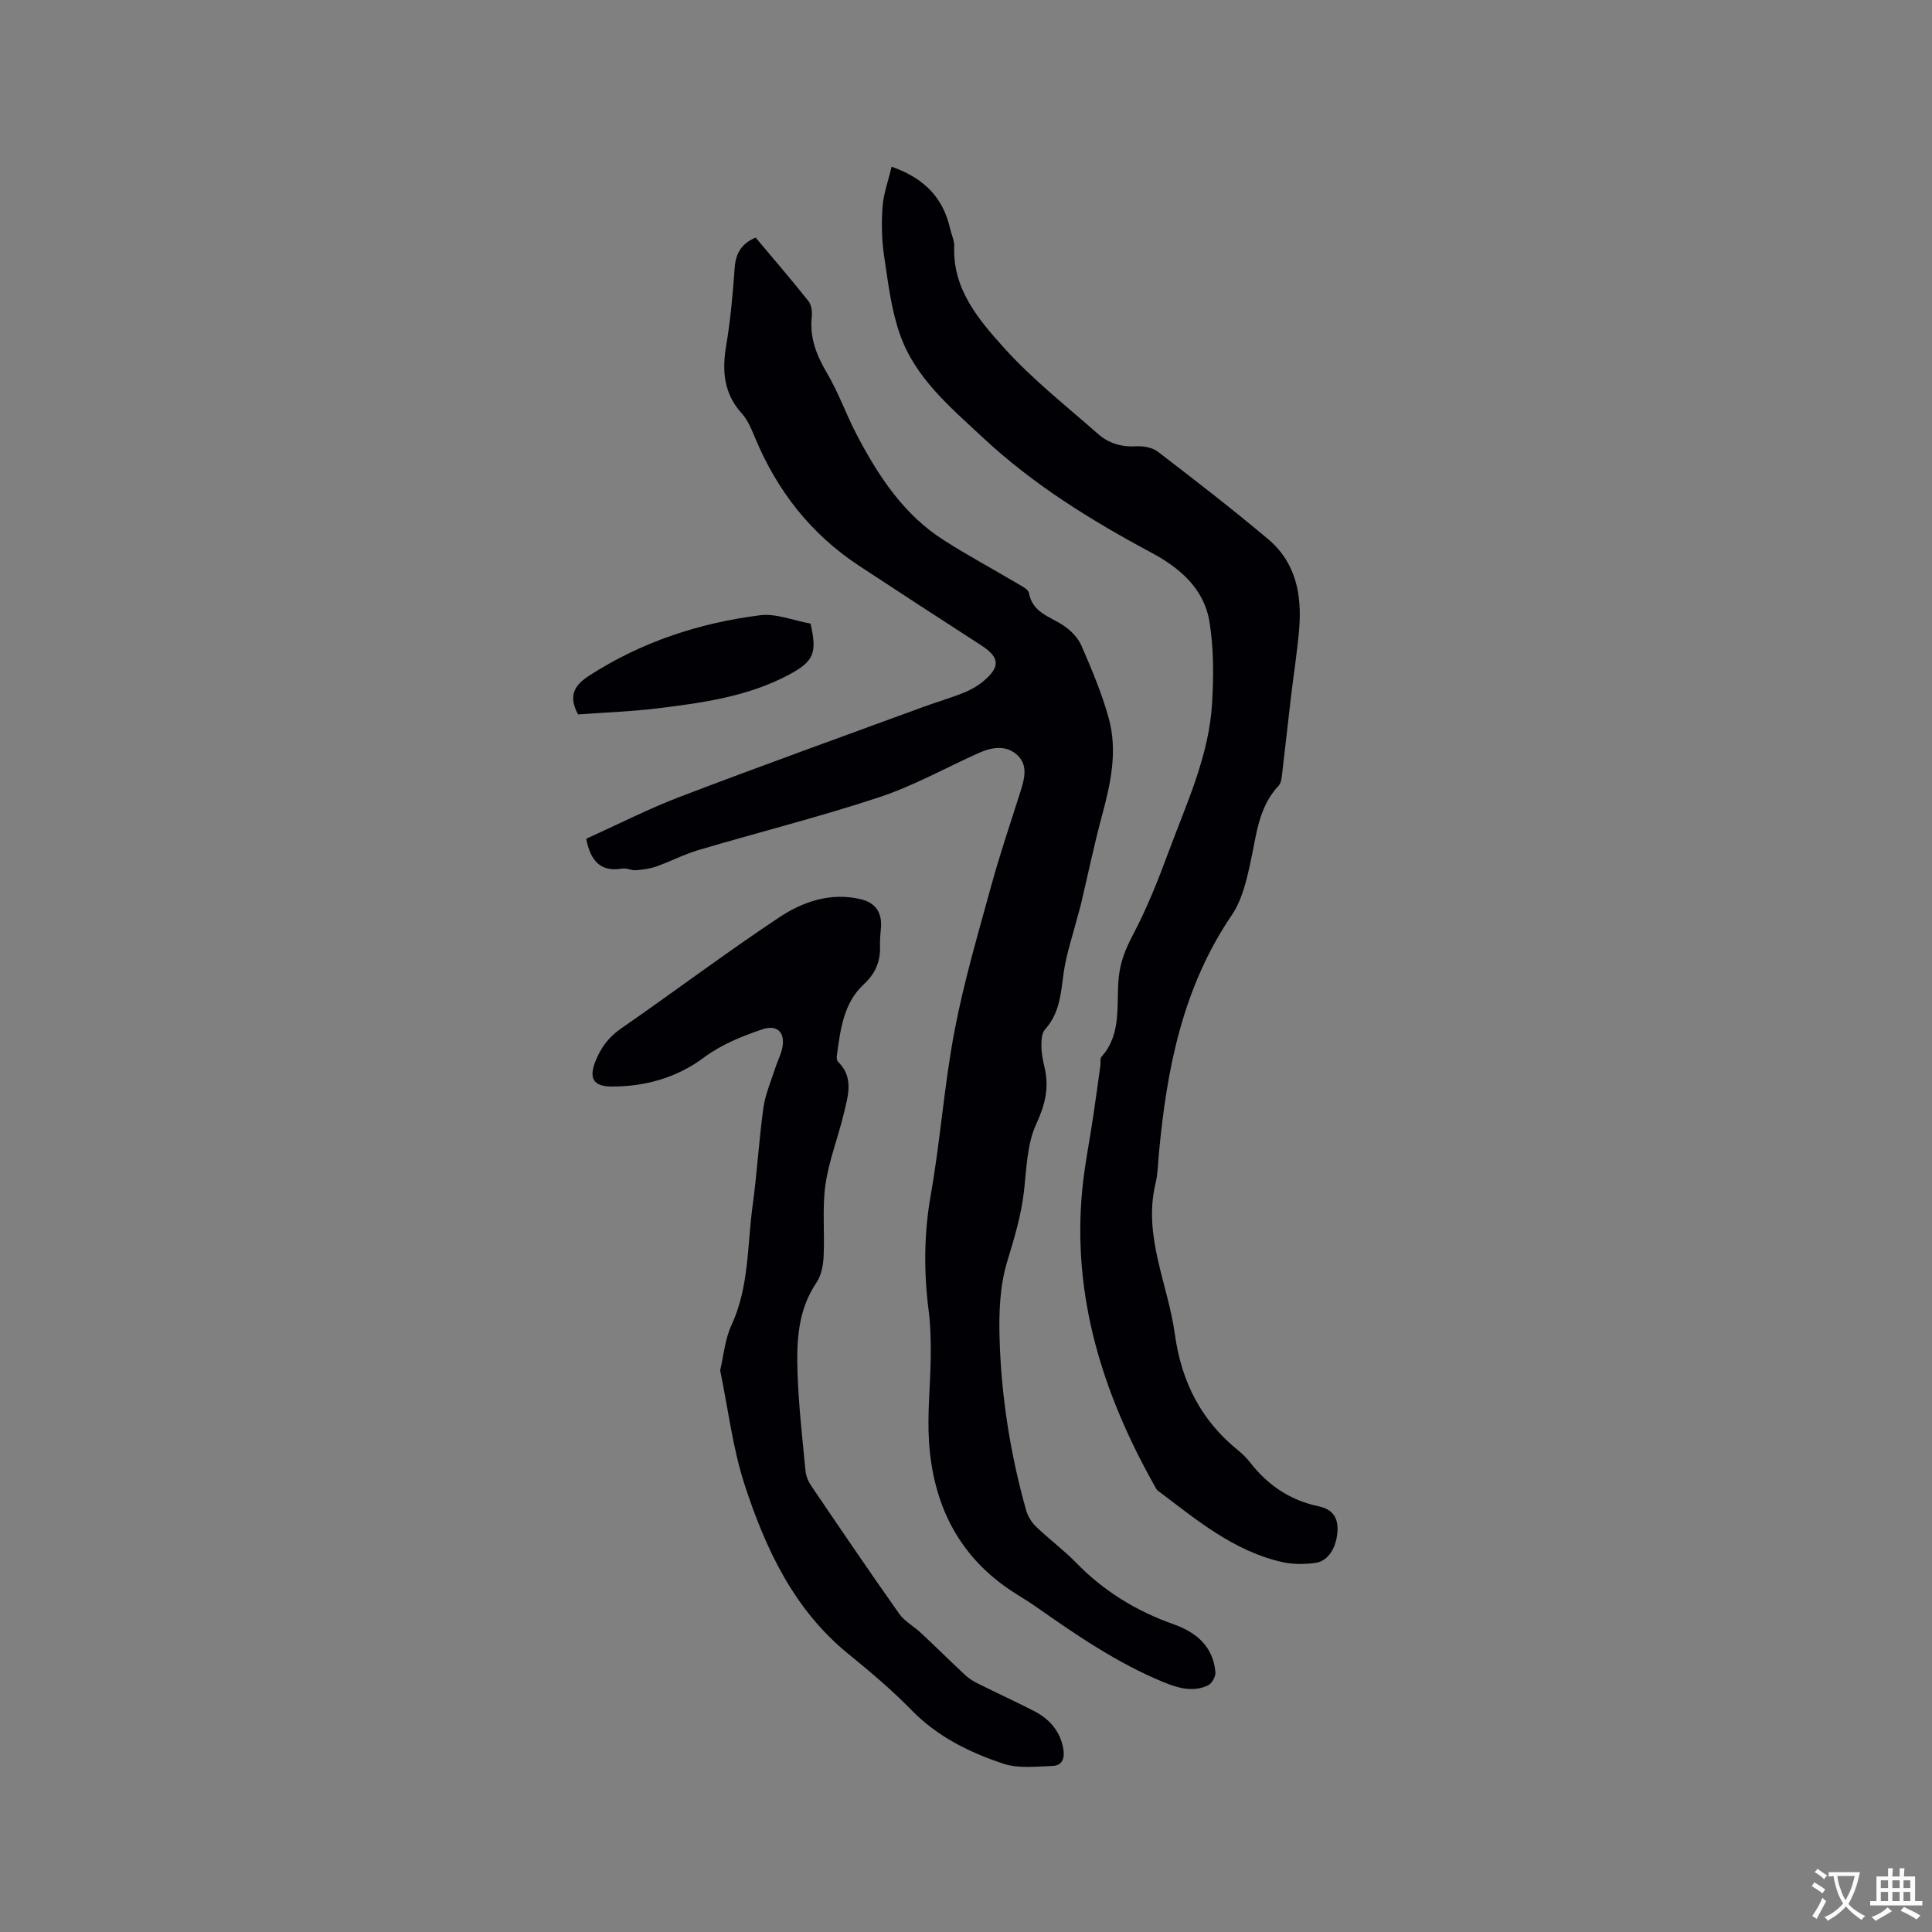 <svg enable-background="new 0 0 400 400" viewBox="0 0 400 400" xmlns="http://www.w3.org/2000/svg"><rect x="0" y="0" width="400" height="400" fill="#808080" stroke="none"/><g fill="#010105"><path d="m121.37 173.66c6.43-2.91 12.84-6.19 19.53-8.74 16.7-6.37 33.52-12.42 50.29-18.57 2.78-1.02 5.64-1.84 8.39-2.95 1.45-.58 2.88-1.4 4.07-2.41 3.52-2.96 3.3-4.92-.5-7.38-8.46-5.46-16.89-10.95-25.3-16.48-9.96-6.55-16.96-15.53-21.52-26.49-.73-1.75-1.48-3.62-2.71-4.99-3.78-4.16-4.16-8.84-3.27-14.11.9-5.32 1.37-10.72 1.76-16.11.22-2.97 1.38-4.99 4.34-6.24 3.62 4.32 7.35 8.65 10.91 13.12.63.79.83 2.19.71 3.26-.48 4.33.97 7.96 3.14 11.65 2.4 4.07 3.98 8.62 6.18 12.81 4.45 8.49 9.67 16.47 17.95 21.77 4.99 3.2 10.23 6 15.33 9.03.89.53 2.22 1.17 2.36 1.94.74 4.06 4.27 4.84 7.04 6.66 1.54 1.02 3.09 2.54 3.81 4.2 2.15 4.94 4.27 9.96 5.69 15.14 1.84 6.73.39 13.42-1.4 20.04-1.65 6.12-2.94 12.34-4.4 18.52-.19.82-.46 1.62-.67 2.44-.99 3.85-2.31 7.66-2.87 11.57-.59 4.21-.78 8.37-3.86 11.78-.7.77-.77 2.29-.76 3.47.01 1.47.31 2.95.65 4.39.99 4.17.14 7.73-1.72 11.75-1.92 4.15-2 9.22-2.54 13.92-.58 5.08-2.05 9.84-3.52 14.72-1.48 4.93-1.68 10.42-1.53 15.64.33 12.1 2.23 24.04 5.51 35.72.35 1.23 1.15 2.49 2.08 3.38 2.67 2.57 5.69 4.8 8.27 7.45 5.73 5.9 12.52 10.02 20.23 12.75 4.72 1.68 8.13 4.62 8.6 9.91.08.88-.74 2.35-1.53 2.72-3.1 1.46-6.18.58-9.2-.66-9.57-3.94-18.03-9.73-26.43-15.63-1.82-1.28-3.76-2.37-5.6-3.63-10.71-7.31-15.69-17.86-16.53-30.41-.4-5.89.29-11.85.35-17.77.03-3.17-.03-6.36-.43-9.49-1.03-8.03-.98-15.94.44-23.99 1.99-11.26 2.78-22.74 4.92-33.96 1.94-10.16 4.89-20.15 7.63-30.14 1.79-6.52 3.98-12.94 6.02-19.39.82-2.59 1.59-5.39-.59-7.47-2.33-2.22-5.3-1.74-8.06-.5-6.85 3.08-13.48 6.8-20.57 9.15-12.34 4.08-24.97 7.25-37.44 10.94-2.98.88-5.78 2.36-8.73 3.4-1.35.48-2.82.67-4.25.78-.93.07-1.92-.5-2.82-.34-4.32.71-6.52-1.35-7.45-6.17z"/><path d="m184.6 34.51c7.02 2.48 10.7 6.64 12.11 12.82.28 1.24.9 2.48.85 3.7-.34 8.89 5.1 15.19 10.36 21.04 5.85 6.49 12.83 11.97 19.42 17.78 2.2 1.94 4.88 2.74 7.95 2.55 1.48-.09 3.33.27 4.46 1.14 7.71 5.92 15.42 11.86 22.85 18.13 5.77 4.86 6.99 11.63 6.36 18.79-.42 4.74-1.16 9.46-1.72 14.19-.63 5.31-1.2 10.62-1.83 15.93-.09.72-.22 1.6-.68 2.08-4.2 4.47-4.6 10.25-5.82 15.83-.82 3.78-1.77 7.86-3.88 10.97-10.21 15.01-13.5 32-15.11 49.56-.18 2-.21 4.06-.68 6-2.62 10.92 2.56 20.77 3.99 31.14 1.37 9.97 5.46 17.99 13.24 24.23.9.72 1.72 1.59 2.44 2.5 3.65 4.67 8.28 7.76 14.12 8.98 2.67.56 4 2.14 3.89 4.94-.15 3.49-1.85 6.4-4.57 6.77-2.25.31-4.68.33-6.89-.17-10.04-2.27-17.74-8.75-25.68-14.74-.4-.3-.63-.84-.88-1.3-10.63-18.98-16.95-39.02-14.83-61.07.49-5.05 1.51-10.04 2.25-15.06.53-3.54 1.01-7.09 1.5-10.63.09-.62-.09-1.46.25-1.84 4.26-4.79 3-10.8 3.55-16.36.32-3.24 1.4-5.95 2.93-8.84 2.9-5.48 5.21-11.31 7.37-17.14 3.74-10.1 8.43-20 9.04-30.97.31-5.57.34-11.28-.56-16.76-1.13-6.85-6.13-11.13-12.06-14.3-12.46-6.67-24.42-14.07-34.81-23.77-6.75-6.29-14.01-12.34-17.18-21.32-1.84-5.19-2.49-10.85-3.31-16.35-.49-3.32-.57-6.76-.32-10.11.19-2.72 1.18-5.38 1.88-8.34z"/><path d="m149.1 283.72c.74-3.13 1-6.47 2.32-9.31 3.7-7.95 3.27-16.54 4.41-24.87.92-6.71 1.29-13.5 2.23-20.21.39-2.78 1.57-5.46 2.44-8.18.48-1.51 1.28-2.95 1.52-4.49.49-3.12-1.3-4.54-4.22-3.54-4.28 1.47-8.37 3.08-12.15 5.89-5.52 4.11-12.12 5.99-19.09 5.94-3.69-.02-4.66-1.7-3.31-5.15 1.1-2.81 2.72-5.05 5.32-6.85 10.98-7.6 21.65-15.64 32.76-23.02 4.9-3.26 10.63-5.22 16.83-3.77 3.02.7 4.45 2.67 4.24 5.79-.09 1.27-.25 2.54-.2 3.81.11 3.22-.87 5.72-3.38 8.05-4.21 3.9-4.84 9.47-5.57 14.84-.05.38.02.94.26 1.18 3.34 3.27 2.05 7.1 1.18 10.76-1.17 4.92-3.09 9.72-3.79 14.7-.69 4.88-.13 9.92-.38 14.88-.09 1.85-.5 3.95-1.51 5.43-3.87 5.73-4.1 12.18-3.89 18.63.23 6.77 1 13.52 1.65 20.27.1 1.1.59 2.26 1.22 3.18 6 8.85 12.01 17.69 18.17 26.42 1.12 1.59 3.04 2.6 4.5 3.97 3.07 2.87 6.05 5.82 9.12 8.69.75.7 1.66 1.29 2.58 1.75 3.88 1.94 7.83 3.74 11.69 5.72 3.16 1.62 5.38 4.07 6.07 7.69.36 1.91-.03 3.62-2.19 3.7-3.4.12-7.07.57-10.18-.46-7.02-2.33-13.64-5.58-19-11.07-4.06-4.16-8.54-7.95-13.06-11.62-11.35-9.22-17.23-21.86-21.57-35.22-2.43-7.49-3.35-15.46-5.02-23.53z"/><path d="m167.81 129.11c1.41 6.14.68 7.85-4.56 10.63-8.51 4.51-17.88 5.79-27.23 6.93-5.54.67-11.13.86-16.34 1.24-2.18-4.03-.58-6.16 2.36-8.06 10.8-6.96 22.71-10.87 35.32-12.47 3.28-.42 6.81 1.07 10.45 1.73z"/></g><path d="m377.9 391.2c-.2.3-.4.5-.6.8-.7-.6-1.4-1-2.2-1.5.2-.3.4-.5.5-.8.6.4 1.4.8 2.3 1.5zm-1.8 6.1c-.2-.2-.5-.4-.9-.6.4-.6.8-1.2 1.2-1.9s.7-1.3.9-1.9c.3.3.5.5.8.7-.7 1.3-1.4 2.6-2 3.7zm2.2-9c-.3.3-.5.5-.6.8-.6-.6-1.3-1.1-2-1.5.3-.3.5-.5.6-.7.6.5 1.3.9 2 1.4zm.3.2v-.9h2 4.5c-.3 1.3-.6 2.5-1 3.6s-.9 2.1-1.4 3c.4.5 1 1 1.6 1.4s1.2.8 1.9 1.1c-.3.2-.5.4-.8.8-.4-.3-1-.7-1.6-1.2s-1.2-1.1-1.6-1.6c-.5.6-1.1 1.1-1.7 1.6s-1.4.9-2.1 1.4c-.1-.3-.3-.5-.7-.8.6-.2 1.2-.5 1.9-1s1.4-1.1 2-1.8c-.5-.8-.9-1.6-1.2-2.5s-.6-2-.8-3.2c-.4.1-.7.1-1 .1zm2.5 2.7c.3 1 .7 1.7 1 2.2.3-.5.6-1.1 1-2s.6-1.9.9-3h-3.2-.4c.1.9.3 1.8.7 2.8z" fill="#fafbfa"/><path d="m396.5 388.5v1.5 3.6h1.5v.9c-.4 0-1 0-1.7 0h-7.9c-.5 0-.9 0-1.2 0v-.9h1.3v-3.5c0-.7 0-1.2 0-1.6h2.4c0-.8 0-1.4 0-1.7h1c0 .3-.1.8-.1 1.7h1.5c0-.8 0-1.4 0-1.7h1c0 .3-.1.9-.1 1.7zm-8.2 9.2c-.2-.3-.5-.5-.8-.8.8-.3 1.4-.6 1.9-.9s1-.7 1.4-1.1c.3.3.6.5.9.8-1.6 1-2.8 1.6-3.4 2zm2.6-6.8v-1.6h-1.5v1.6zm0 2.7v-1.9h-1.5v1.9zm2.4-2.7v-1.6h-1.5v1.6zm0 2.7v-1.9h-1.5v1.9zm.2 2 .7-.8c.4.2.9.5 1.6.8s1.3.7 1.8 1c-.3.3-.5.5-.8.8-.4-.3-1.5-1-3.3-1.8zm2-4.7v-1.6h-1.4v1.6zm0 2.7v-1.9h-1.4v1.9z" fill="#fafbfa"/></svg>